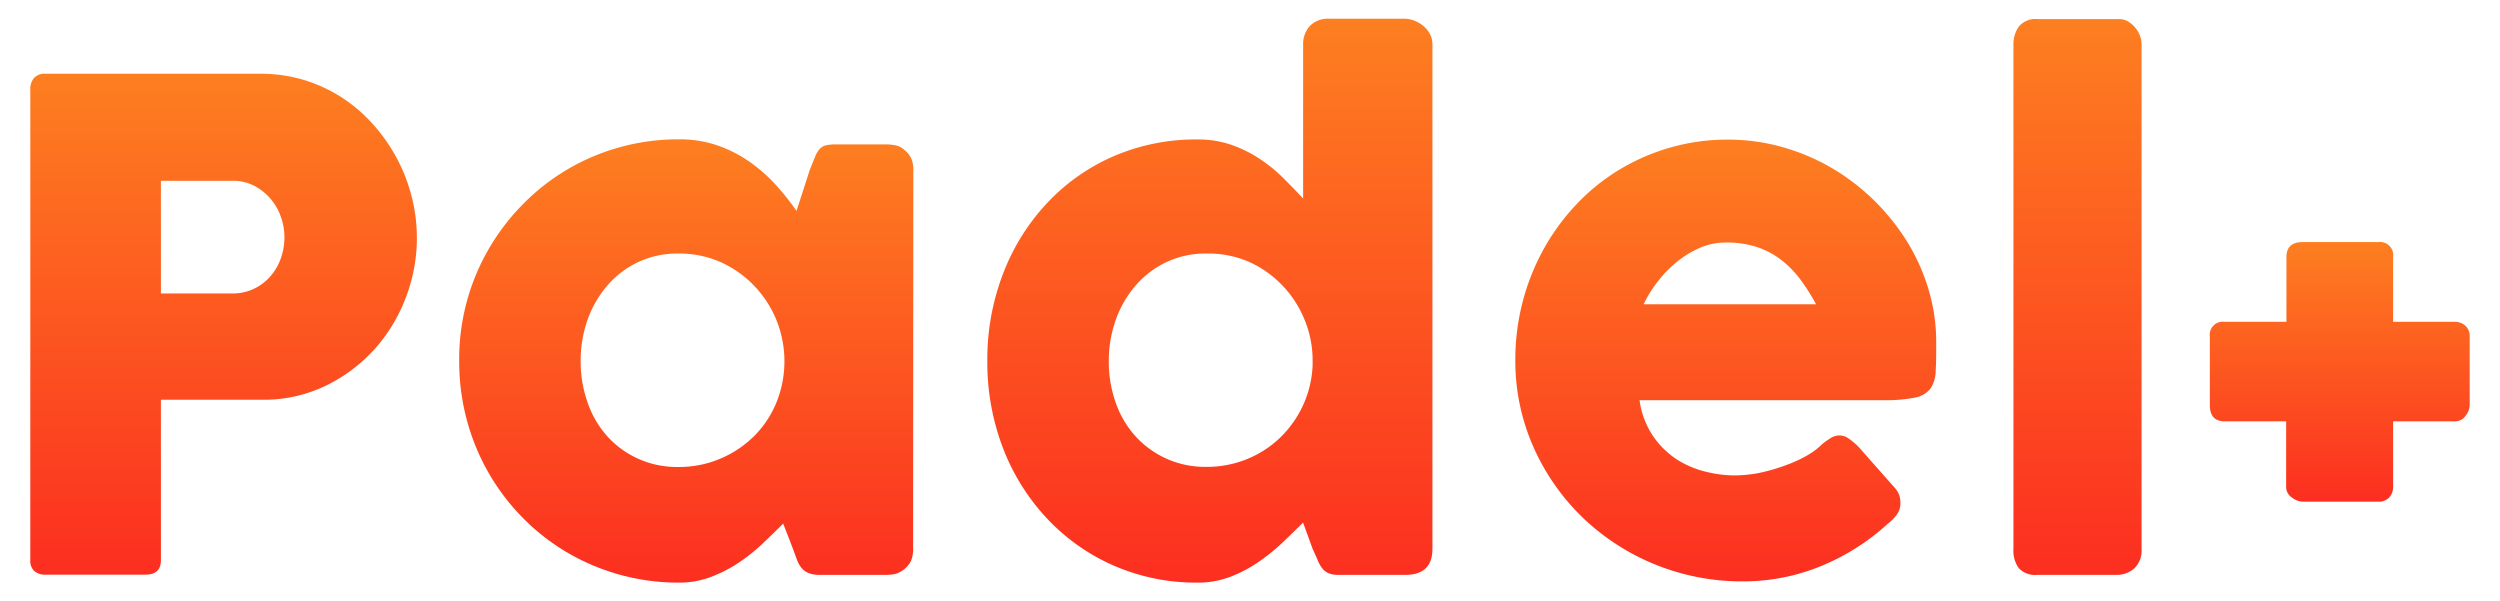 <svg id="Layer_1" data-name="Layer 1" xmlns="http://www.w3.org/2000/svg" xmlns:xlink="http://www.w3.org/1999/xlink" viewBox="0 0 424 102"><defs><style>.cls-1{fill:url(#linear-gradient);}.cls-2{fill:url(#linear-gradient-2);}.cls-3{fill:url(#linear-gradient-3);}.cls-4{fill:url(#linear-gradient-4);}.cls-5{fill:url(#linear-gradient-5);}.cls-6{fill:url(#linear-gradient-6);}</style><linearGradient id="linear-gradient" x1="37.91" y1="97.5" x2="37.91" y2="12.51" gradientUnits="userSpaceOnUse"><stop offset="0" stop-color="#fc2e20"/><stop offset="1" stop-color="#fd7f20"/></linearGradient><linearGradient id="linear-gradient-2" x1="116.37" y1="98.82" x2="116.37" y2="23.67" xlink:href="#linear-gradient"/><linearGradient id="linear-gradient-3" x1="205.19" y1="98.82" x2="205.19" y2="3.18" xlink:href="#linear-gradient"/><linearGradient id="linear-gradient-4" x1="292.7" y1="98.64" x2="292.7" y2="23.67" xlink:href="#linear-gradient"/><linearGradient id="linear-gradient-5" x1="352.36" y1="97.5" x2="352.36" y2="3.24" xlink:href="#linear-gradient"/><linearGradient id="linear-gradient-6" x1="396.82" y1="85.08" x2="396.82" y2="41.01" xlink:href="#linear-gradient"/></defs><title>Logotipo-horizontal</title><path class="cls-1" d="M5.14,15.14a2.78,2.78,0,0,1,.63-1.91,2.38,2.38,0,0,1,1.89-.72H44.23a25.07,25.07,0,0,1,7.44,1.09,25.8,25.8,0,0,1,6.41,3,26.36,26.36,0,0,1,5.27,4.58,29.48,29.48,0,0,1,4,5.75,28.91,28.91,0,0,1,2.49,6.5,28.16,28.16,0,0,1-1,17,27.7,27.7,0,0,1-5.29,8.76,27.05,27.05,0,0,1-8.24,6.2A24.23,24.23,0,0,1,44.63,67.8H27.29V95c0,1.64-.88,2.46-2.63,2.46h-17a2.69,2.69,0,0,1-1.83-.6A2.34,2.34,0,0,1,5.14,95Zm43.1,25.07a10.33,10.33,0,0,0-.6-3.43,9.41,9.41,0,0,0-4.52-5.27,7.85,7.85,0,0,0-3.7-.85H27.29V49.77H39.42a8.21,8.21,0,0,0,3.72-.83,8.64,8.64,0,0,0,2.78-2.15,9.51,9.51,0,0,0,1.72-3A10.67,10.67,0,0,0,48.24,40.21Z"/><path class="cls-2" d="M154.86,93.26a5.08,5.08,0,0,1-.35,1.86,4.43,4.43,0,0,1-2.63,2.21,8.09,8.09,0,0,1-1.49.17H139.12a5.09,5.09,0,0,1-2-.32,3,3,0,0,1-1.2-.88,5,5,0,0,1-.77-1.41q-.31-.83-.66-1.8l-1.66-4.29q-1.55,1.55-3.38,3.29a30.81,30.81,0,0,1-4,3.23,23.29,23.29,0,0,1-4.78,2.49,15,15,0,0,1-5.49,1,37.23,37.23,0,0,1-18.92-5.07,36.46,36.46,0,0,1-7.52-5.84A37.3,37.3,0,0,1,79.2,71.32a38.24,38.24,0,0,1-1.32-10.11A37.21,37.21,0,0,1,80.8,46.42a37.6,37.6,0,0,1,8-11.9,36.68,36.68,0,0,1,11.84-8,37.11,37.11,0,0,1,14.6-2.89,19.47,19.47,0,0,1,6.52,1.06,22.28,22.28,0,0,1,5.41,2.78,26.83,26.83,0,0,1,4.41,3.89,43.43,43.43,0,0,1,3.51,4.41l2.24-6.93c.38-.95.69-1.72.94-2.32a4.17,4.17,0,0,1,.8-1.31,2.17,2.17,0,0,1,1.06-.58,8.86,8.86,0,0,1,1.77-.14h8.53a8.09,8.09,0,0,1,1.49.17,2.91,2.91,0,0,1,1.49.8,3.73,3.73,0,0,1,1.14,1.43,4.64,4.64,0,0,1,.35,1.84ZM98.48,61.21a20.94,20.94,0,0,0,1.18,7.07A16.78,16.78,0,0,0,103,74a15.84,15.84,0,0,0,5.23,3.8,16,16,0,0,0,6.79,1.4,17.88,17.88,0,0,0,7.12-1.4,18.16,18.16,0,0,0,5.72-3.8,17.39,17.39,0,0,0,3.81-5.7,18.7,18.7,0,0,0,0-14.05,18.62,18.62,0,0,0-3.81-5.83,18,18,0,0,0-5.72-4A17.41,17.41,0,0,0,115,43a15.6,15.6,0,0,0-6.79,1.46,15.78,15.78,0,0,0-5.23,4,18,18,0,0,0-3.35,5.83A20.88,20.88,0,0,0,98.48,61.21Z"/><path class="cls-3" d="M221,88.63c-1,1-2.17,2.13-3.41,3.32a33.8,33.8,0,0,1-4.09,3.32,22.78,22.78,0,0,1-4.81,2.54,15.08,15.08,0,0,1-5.55,1,34.87,34.87,0,0,1-14.33-2.92,34.37,34.37,0,0,1-11.28-8A36.57,36.57,0,0,1,170.11,76a40.61,40.61,0,0,1-2.66-14.77,40.52,40.52,0,0,1,2.66-14.79,36.64,36.64,0,0,1,7.38-11.9,34,34,0,0,1,11.28-8,35.18,35.18,0,0,1,14.33-2.89,17.21,17.21,0,0,1,5.75.92,21.22,21.22,0,0,1,4.75,2.34,26.31,26.31,0,0,1,4,3.24q1.8,1.8,3.41,3.52V7.53a4.51,4.51,0,0,1,1.11-3.09,4.25,4.25,0,0,1,3.35-1.26H238.3a4.44,4.44,0,0,1,1.57.32,5.28,5.28,0,0,1,1.52.89,4.65,4.65,0,0,1,1.12,1.37,3.77,3.77,0,0,1,.43,1.77V93.09q0,4.41-4.64,4.41H227.08a4.4,4.4,0,0,1-1.77-.29,2.76,2.76,0,0,1-1.06-.83,5.67,5.67,0,0,1-.77-1.37c-.23-.55-.52-1.19-.86-1.92ZM188.05,61.21a20.93,20.93,0,0,0,1.17,7.07,16.78,16.78,0,0,0,3.35,5.7,15.92,15.92,0,0,0,12,5.2,18.1,18.1,0,0,0,6.9-1.31,17.55,17.55,0,0,0,5.63-3.64A18.07,18.07,0,0,0,222.62,62v-.81a18,18,0,0,0-1.38-7,18.42,18.42,0,0,0-3.8-5.83,18,18,0,0,0-5.72-4A17.45,17.45,0,0,0,204.59,43a15.59,15.59,0,0,0-6.78,1.46,15.82,15.82,0,0,0-5.24,4,18,18,0,0,0-3.35,5.83A20.87,20.87,0,0,0,188.05,61.21Z"/><path class="cls-4" d="M320.2,88.8A38.25,38.25,0,0,1,308.86,96a34.61,34.61,0,0,1-13.33,2.6,39,39,0,0,1-27.07-10.78,38.1,38.1,0,0,1-8.36-11.94A36,36,0,0,1,257,61a38.68,38.68,0,0,1,4.72-18.6,37.48,37.48,0,0,1,5.5-7.59,34.55,34.55,0,0,1,7.24-5.92,35.45,35.45,0,0,1,8.7-3.83,34.88,34.88,0,0,1,9.9-1.38,33.73,33.73,0,0,1,9.21,1.26,35.81,35.81,0,0,1,8.39,3.55A37,37,0,0,1,317.85,34a37.86,37.86,0,0,1,5.61,7,34.12,34.12,0,0,1,3.63,8.13,31,31,0,0,1,1.29,8.9c0,2,0,3.6-.09,4.87a5.47,5.47,0,0,1-.88,3,4.34,4.34,0,0,1-2.67,1.54,25.74,25.74,0,0,1-5.46.43H278.07A14.24,14.24,0,0,0,280.39,74a14.57,14.57,0,0,0,4,3.92A16.08,16.08,0,0,0,289.29,80a20.54,20.54,0,0,0,4.87.63,22.32,22.32,0,0,0,4.23-.43A30.71,30.71,0,0,0,302.6,79a23.49,23.49,0,0,0,3.72-1.66,12.5,12.5,0,0,0,2.71-2,12.38,12.38,0,0,1,1.58-1.12,2.77,2.77,0,0,1,1.4-.37,2.7,2.7,0,0,1,1.52.52,11.87,11.87,0,0,1,1.74,1.48l6.07,6.87a3.71,3.71,0,0,1,.8,1.35,4.25,4.25,0,0,1,.17,1.23,3.16,3.16,0,0,1-.63,2A7.32,7.32,0,0,1,320.2,88.8ZM292.67,41.13a10.94,10.94,0,0,0-4.32.88,16.5,16.5,0,0,0-3.92,2.38,19.87,19.87,0,0,0-3.29,3.38,20.26,20.26,0,0,0-2.38,3.83H308a34,34,0,0,0-2.6-4.12,17.38,17.38,0,0,0-3.2-3.32,14,14,0,0,0-4.12-2.23A16.43,16.43,0,0,0,292.67,41.13Z"/><path class="cls-5" d="M341.48,7.59a5.12,5.12,0,0,1,.92-3.09,3.64,3.64,0,0,1,3.15-1.26h14a2.7,2.7,0,0,1,1.2.32,4.18,4.18,0,0,1,1.17.88,4.89,4.89,0,0,1,.92,1.38,4.1,4.1,0,0,1,.37,1.77v85.5A4.21,4.21,0,0,1,362,96.38a4.53,4.53,0,0,1-3.18,1.12H345.55a3.85,3.85,0,0,1-3.15-1.12,5.08,5.08,0,0,1-.92-3.29Z"/><path class="cls-6" d="M374.79,57.09a2.22,2.22,0,0,1,2.52-2.51h10.47v-11c0-1.68.92-2.52,2.75-2.52h12.82a2.23,2.23,0,0,1,2.52,2.52v11h10.47a2.6,2.6,0,0,1,1.77.65,2.35,2.35,0,0,1,.75,1.86V68.71a3.07,3.07,0,0,1-.69,1.8,2.16,2.16,0,0,1-1.83.95H405.87v11.1a2.67,2.67,0,0,1-.63,1.78,2.36,2.36,0,0,1-1.89.74H390.53a3.09,3.09,0,0,1-1.8-.69,2.14,2.14,0,0,1-1-1.83V71.46H377.31c-1.68,0-2.52-.92-2.52-2.75Z"/></svg>